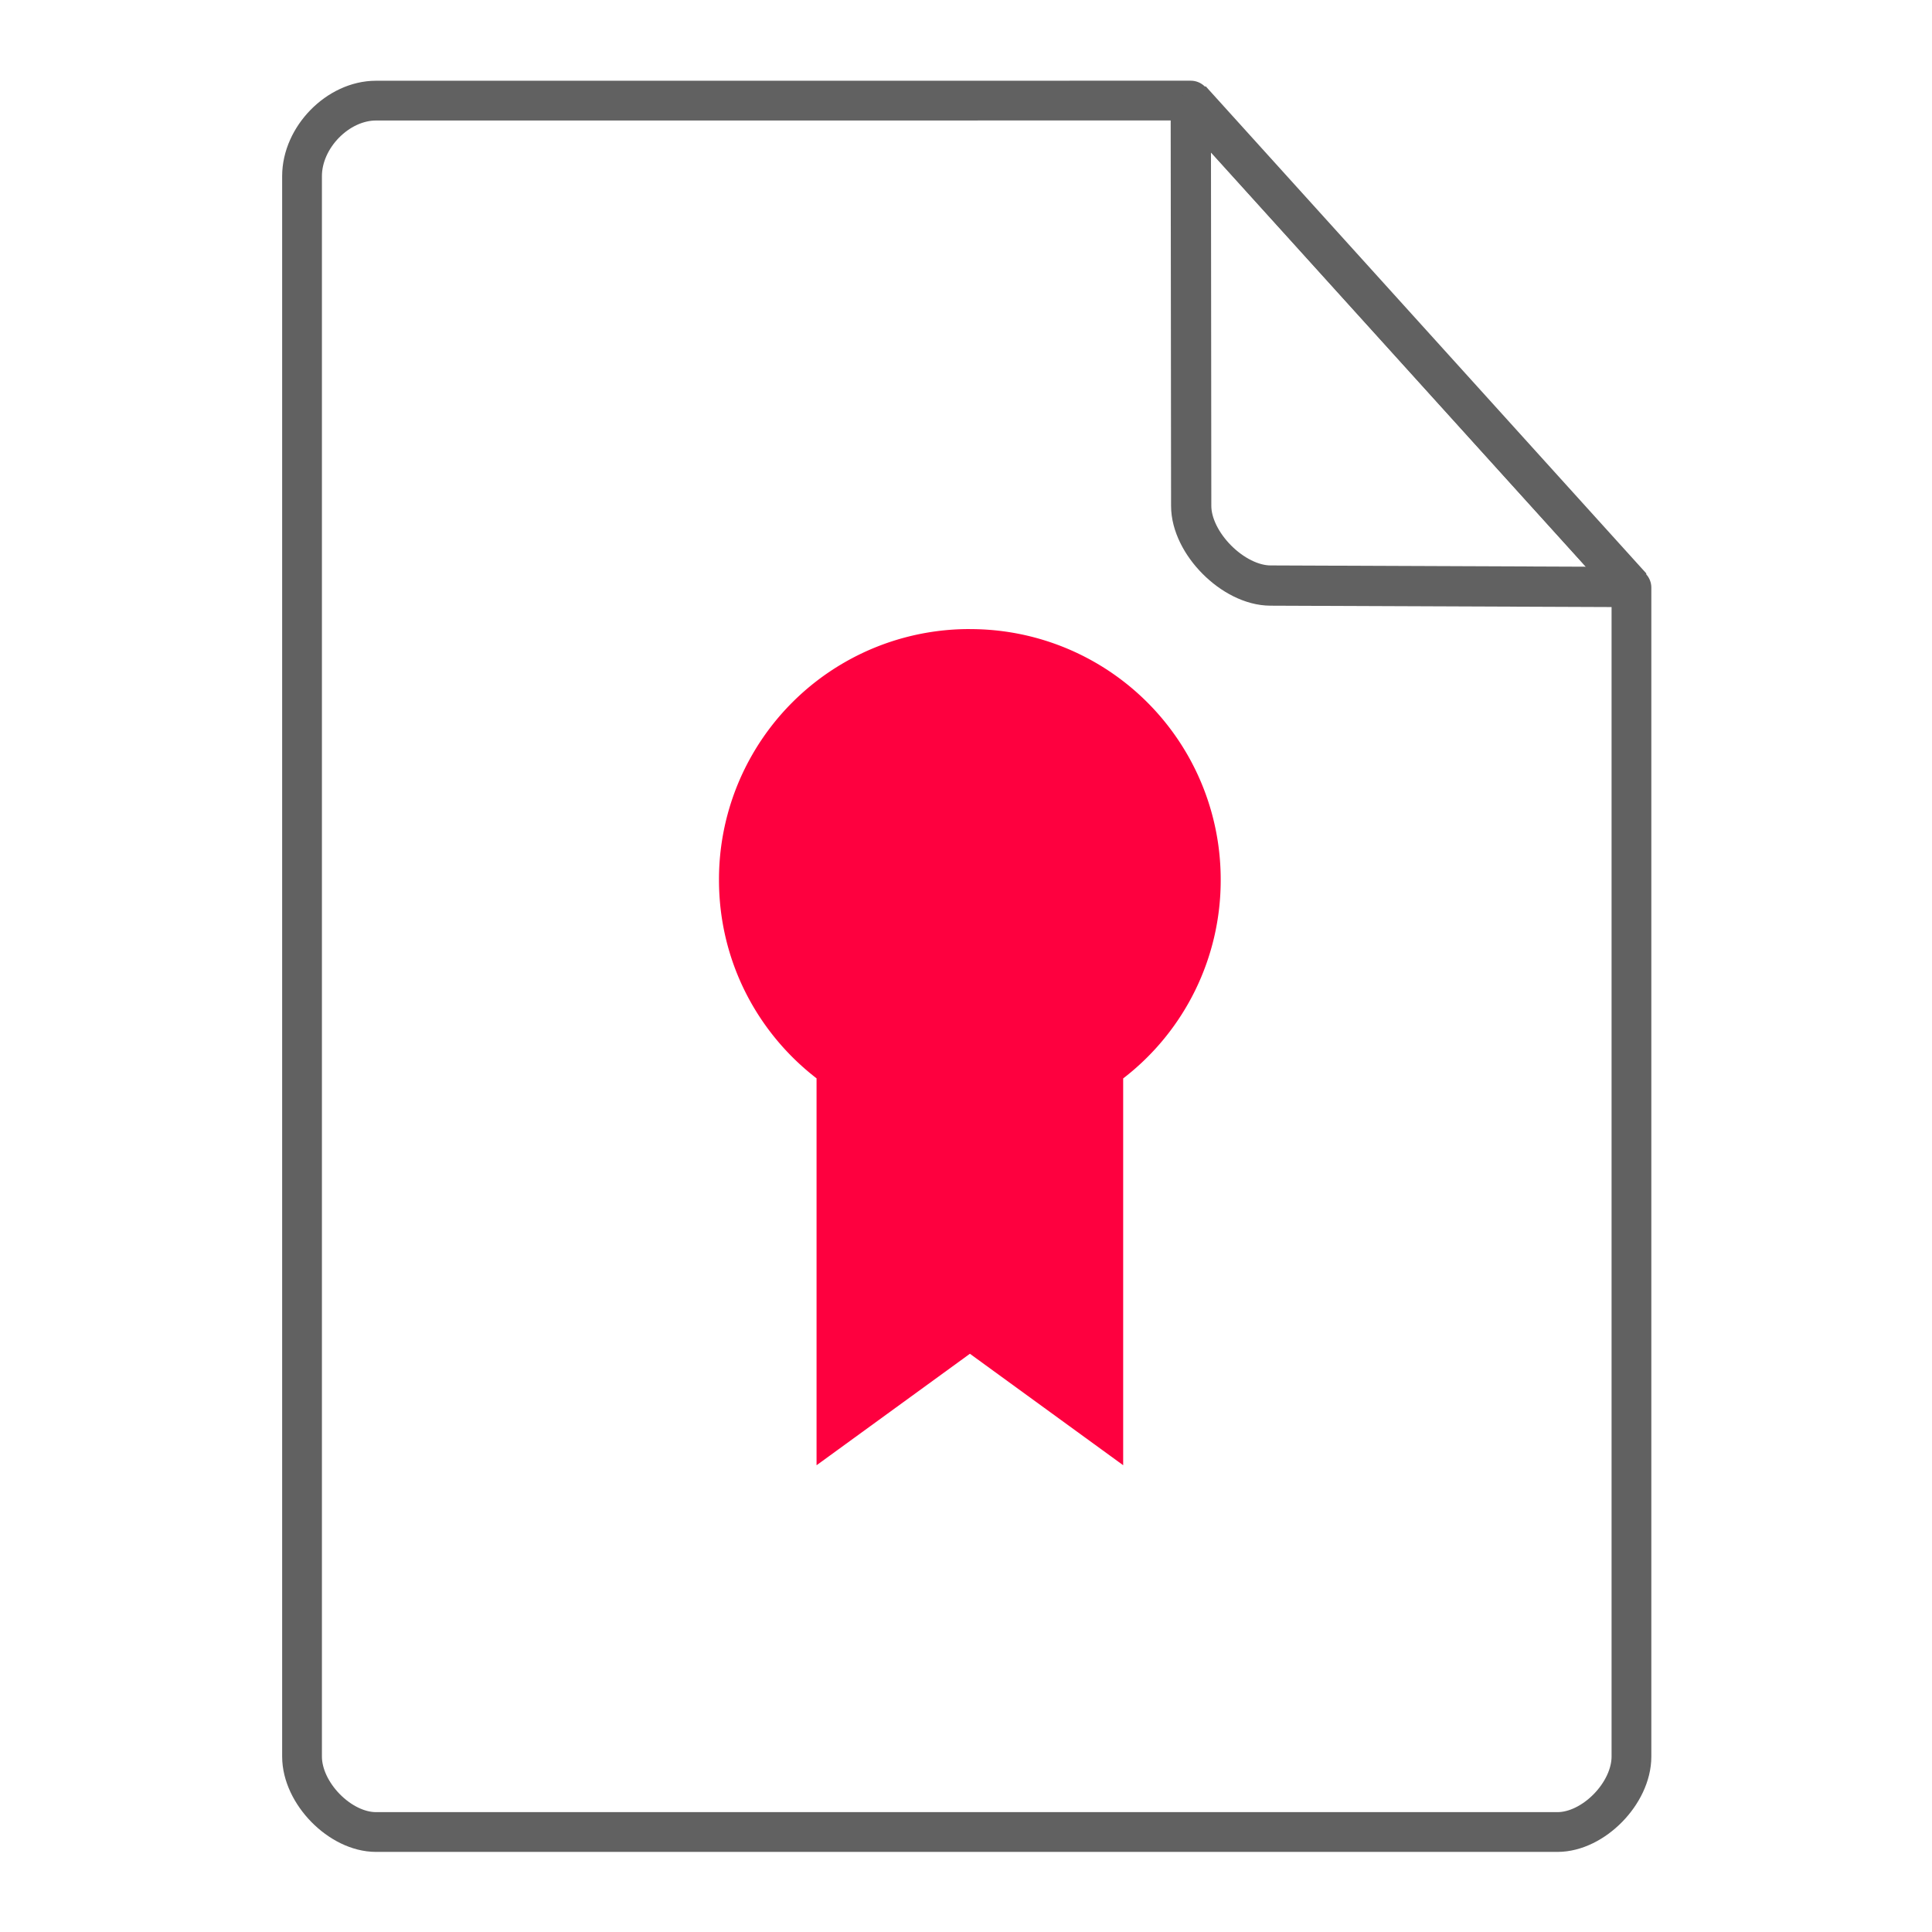 <svg height="48" width="48" xmlns="http://www.w3.org/2000/svg"><path d="M24.096 15.629a6.22 6.22 0 0 0-6.233 6.232c0 2.013.95 3.793 2.424 4.93v9.613l3.81-2.77 3.808 2.769v-9.61a6.209 6.209 0 0 0 2.423-4.93 6.22 6.22 0 0 0-6.232-6.233z" fill="#FE003F"/><g fill="none" stroke="#616161" stroke-linecap="round"><path d="M7.504 43.64c0 .912.946 1.876 1.838 1.876h29.353c.892 0 1.838-.964 1.838-1.875m0 0V14.599l-10.948-12.1L9.342 2.5c-.946 0-1.838.912-1.838 1.876V43.64" stroke-width=".988" stroke-linejoin="round"/><path d="M29.585 2.48l10.948 12.104-8.968-.036c-.927-.003-1.97-1.053-1.97-1.98z" stroke-linejoin="bevel"/></g></svg>
